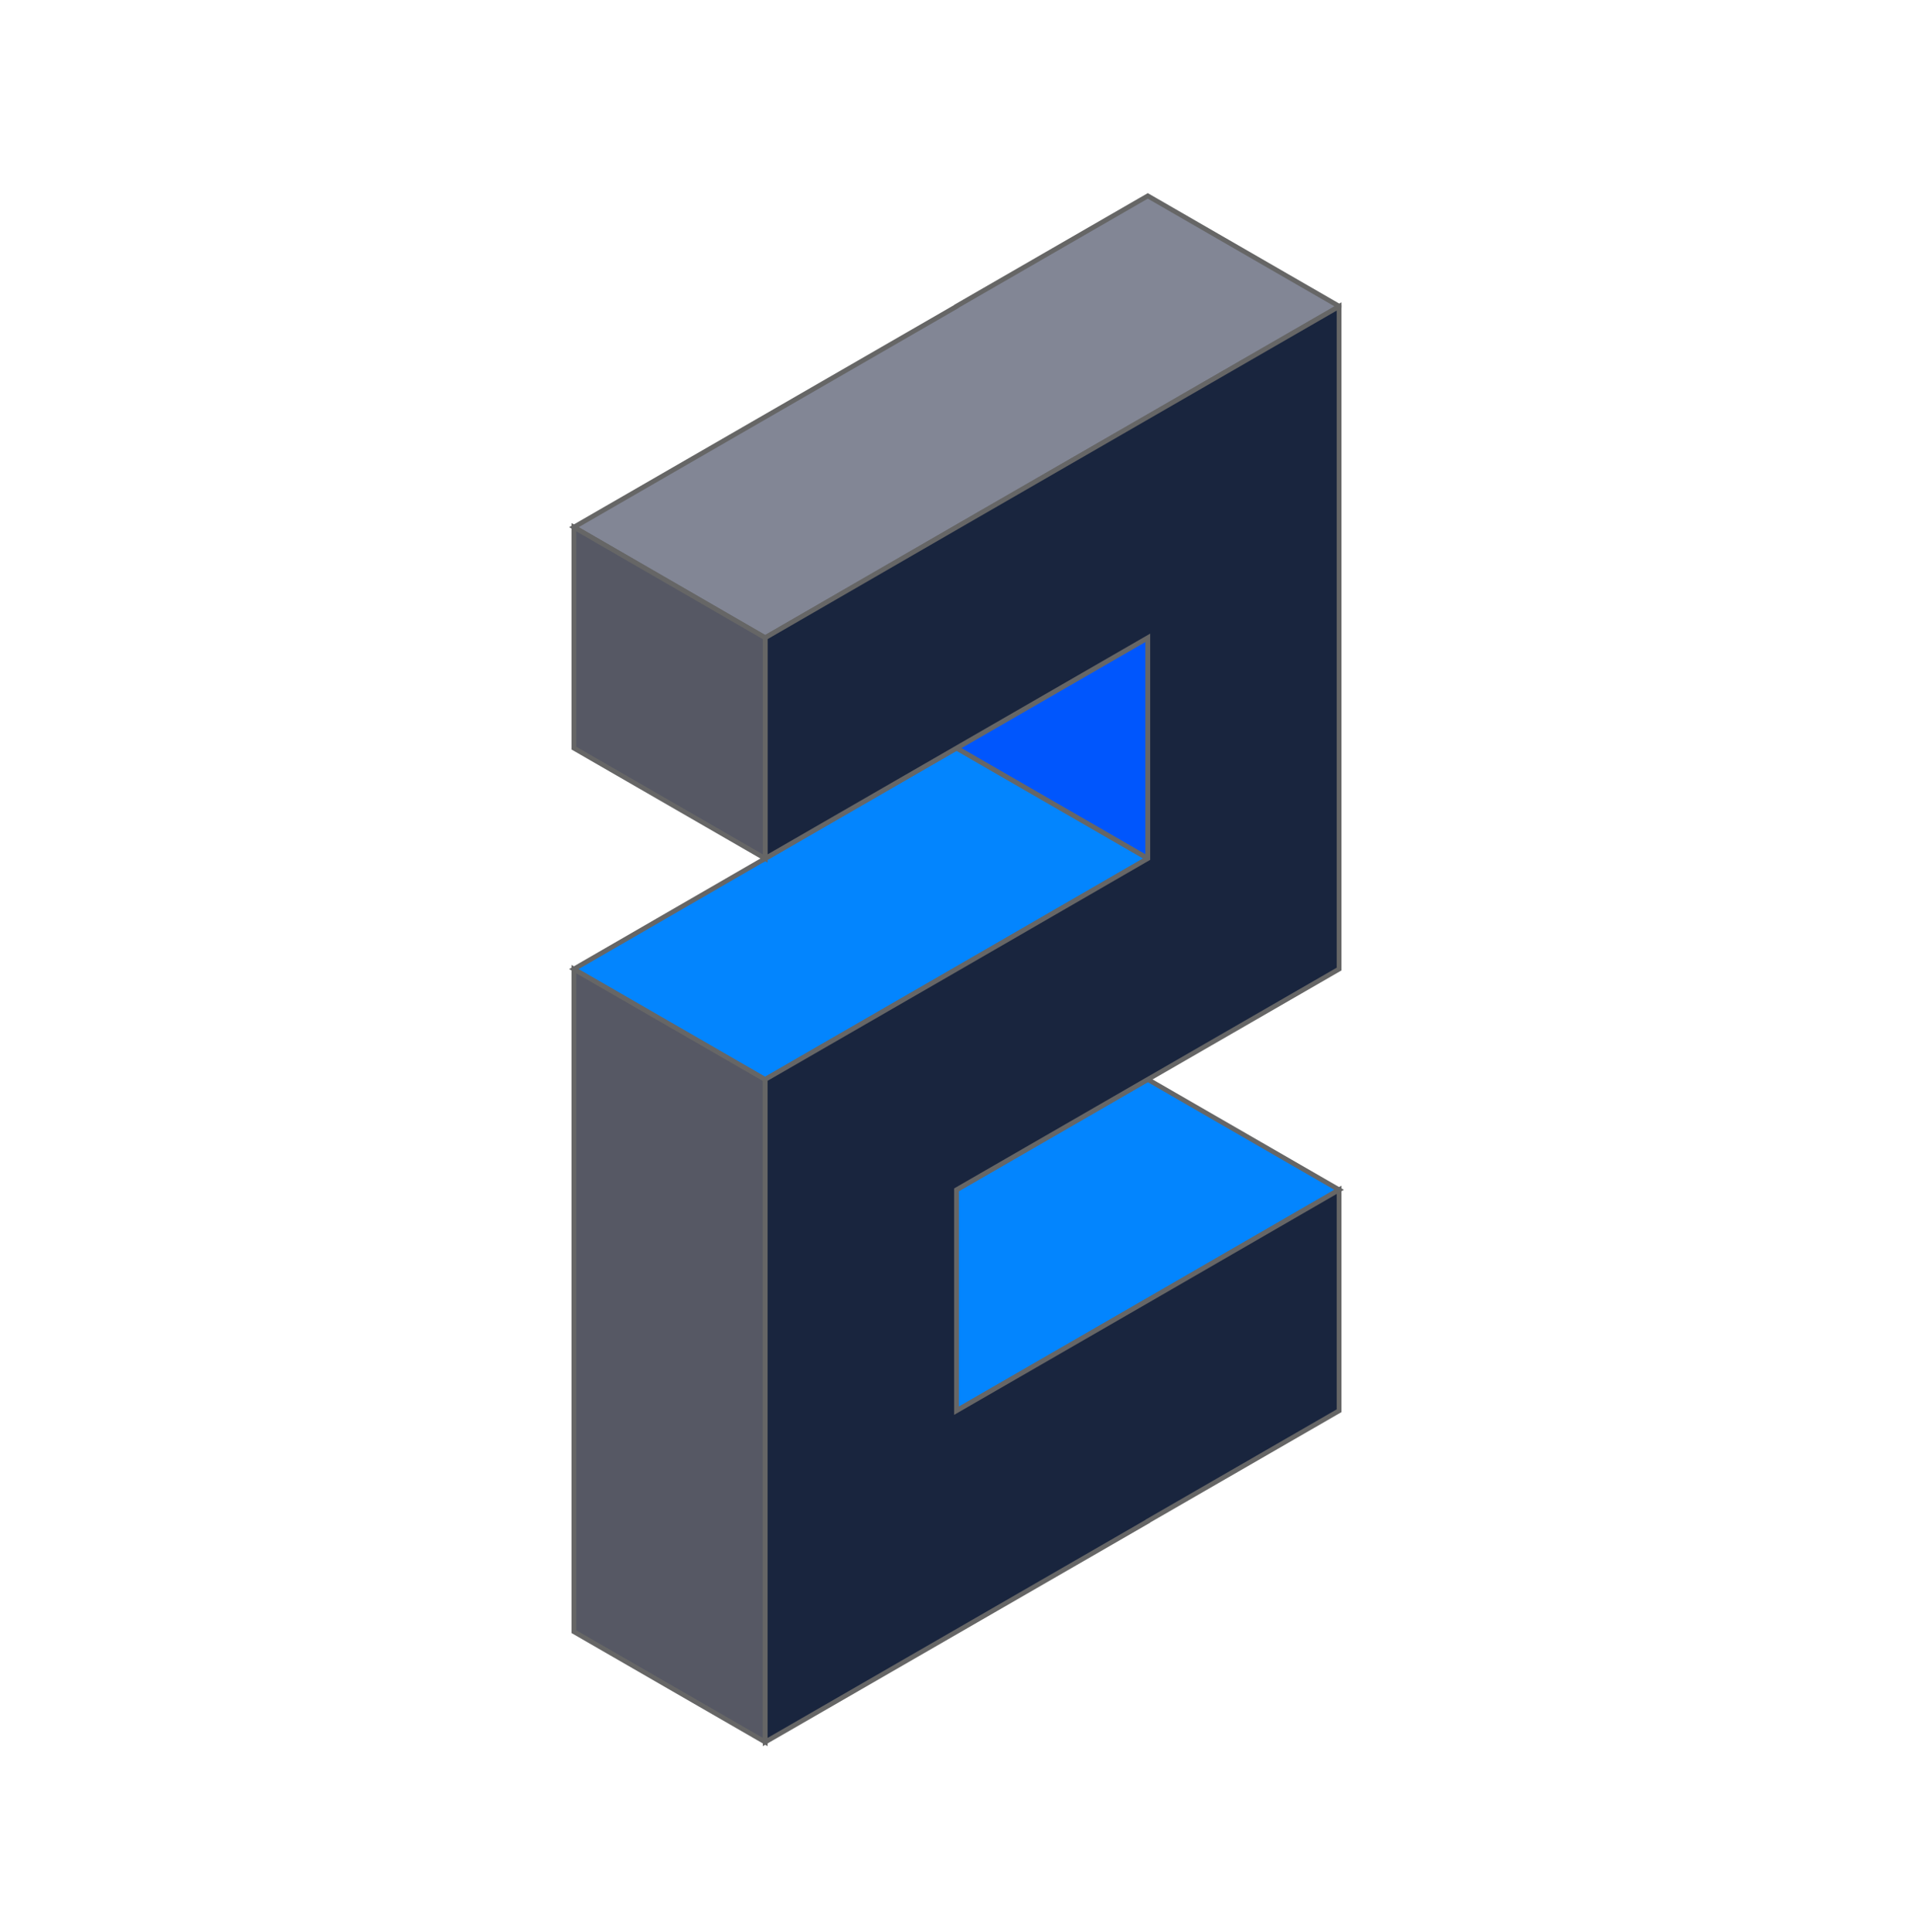 <svg width="100" height="101" viewBox="0 0 100 101" fill="none" xmlns="http://www.w3.org/2000/svg">
<path d="M60 33.34V44.88L50 39.11L60 33.34Z" fill="#0056FD" stroke="#666666" stroke-width="0.25" stroke-miterlimit="10"/>
<path d="M70 62.2L60 67.98L50 73.75V62.2L60 56.43L70 62.2Z" fill="#0385FE" stroke="#666666" stroke-width="0.25" stroke-miterlimit="10"/>
<path d="M40 56.43V91.07L30 85.3V50.66L40 56.43Z" fill="#565864" stroke="#666666" stroke-width="0.25" stroke-miterlimit="10"/>
<path d="M60 44.88L50 50.66L40 56.43L30 50.66L40 44.88L50 39.11L60 44.88Z" fill="#0385FE" stroke="#666666" stroke-width="0.25" stroke-miterlimit="10"/>
<path d="M70 16.01V16.02L50 27.56L40 33.34L30 27.56L50 16.02V16.01L60 10.24L70 16.01Z" fill="#828695" stroke="#666666" stroke-width="0.25" stroke-miterlimit="10"/>
<path d="M70 16.02V50.66L60 56.43L50 62.2V73.75L60 67.98L70 62.2V73.75L60 79.52V79.53L40 91.07V56.43L50 50.66L60 44.88V33.34L40 44.88V33.34L50 27.56L70 16.02Z" fill="#19253E" stroke="#666666" stroke-width="0.25" stroke-miterlimit="10"/>
<path d="M40 33.34V44.88L30 39.11V27.56L40 33.34Z" fill="#565864" stroke="#666666" stroke-width="0.25" stroke-miterlimit="10"/>
</svg>
